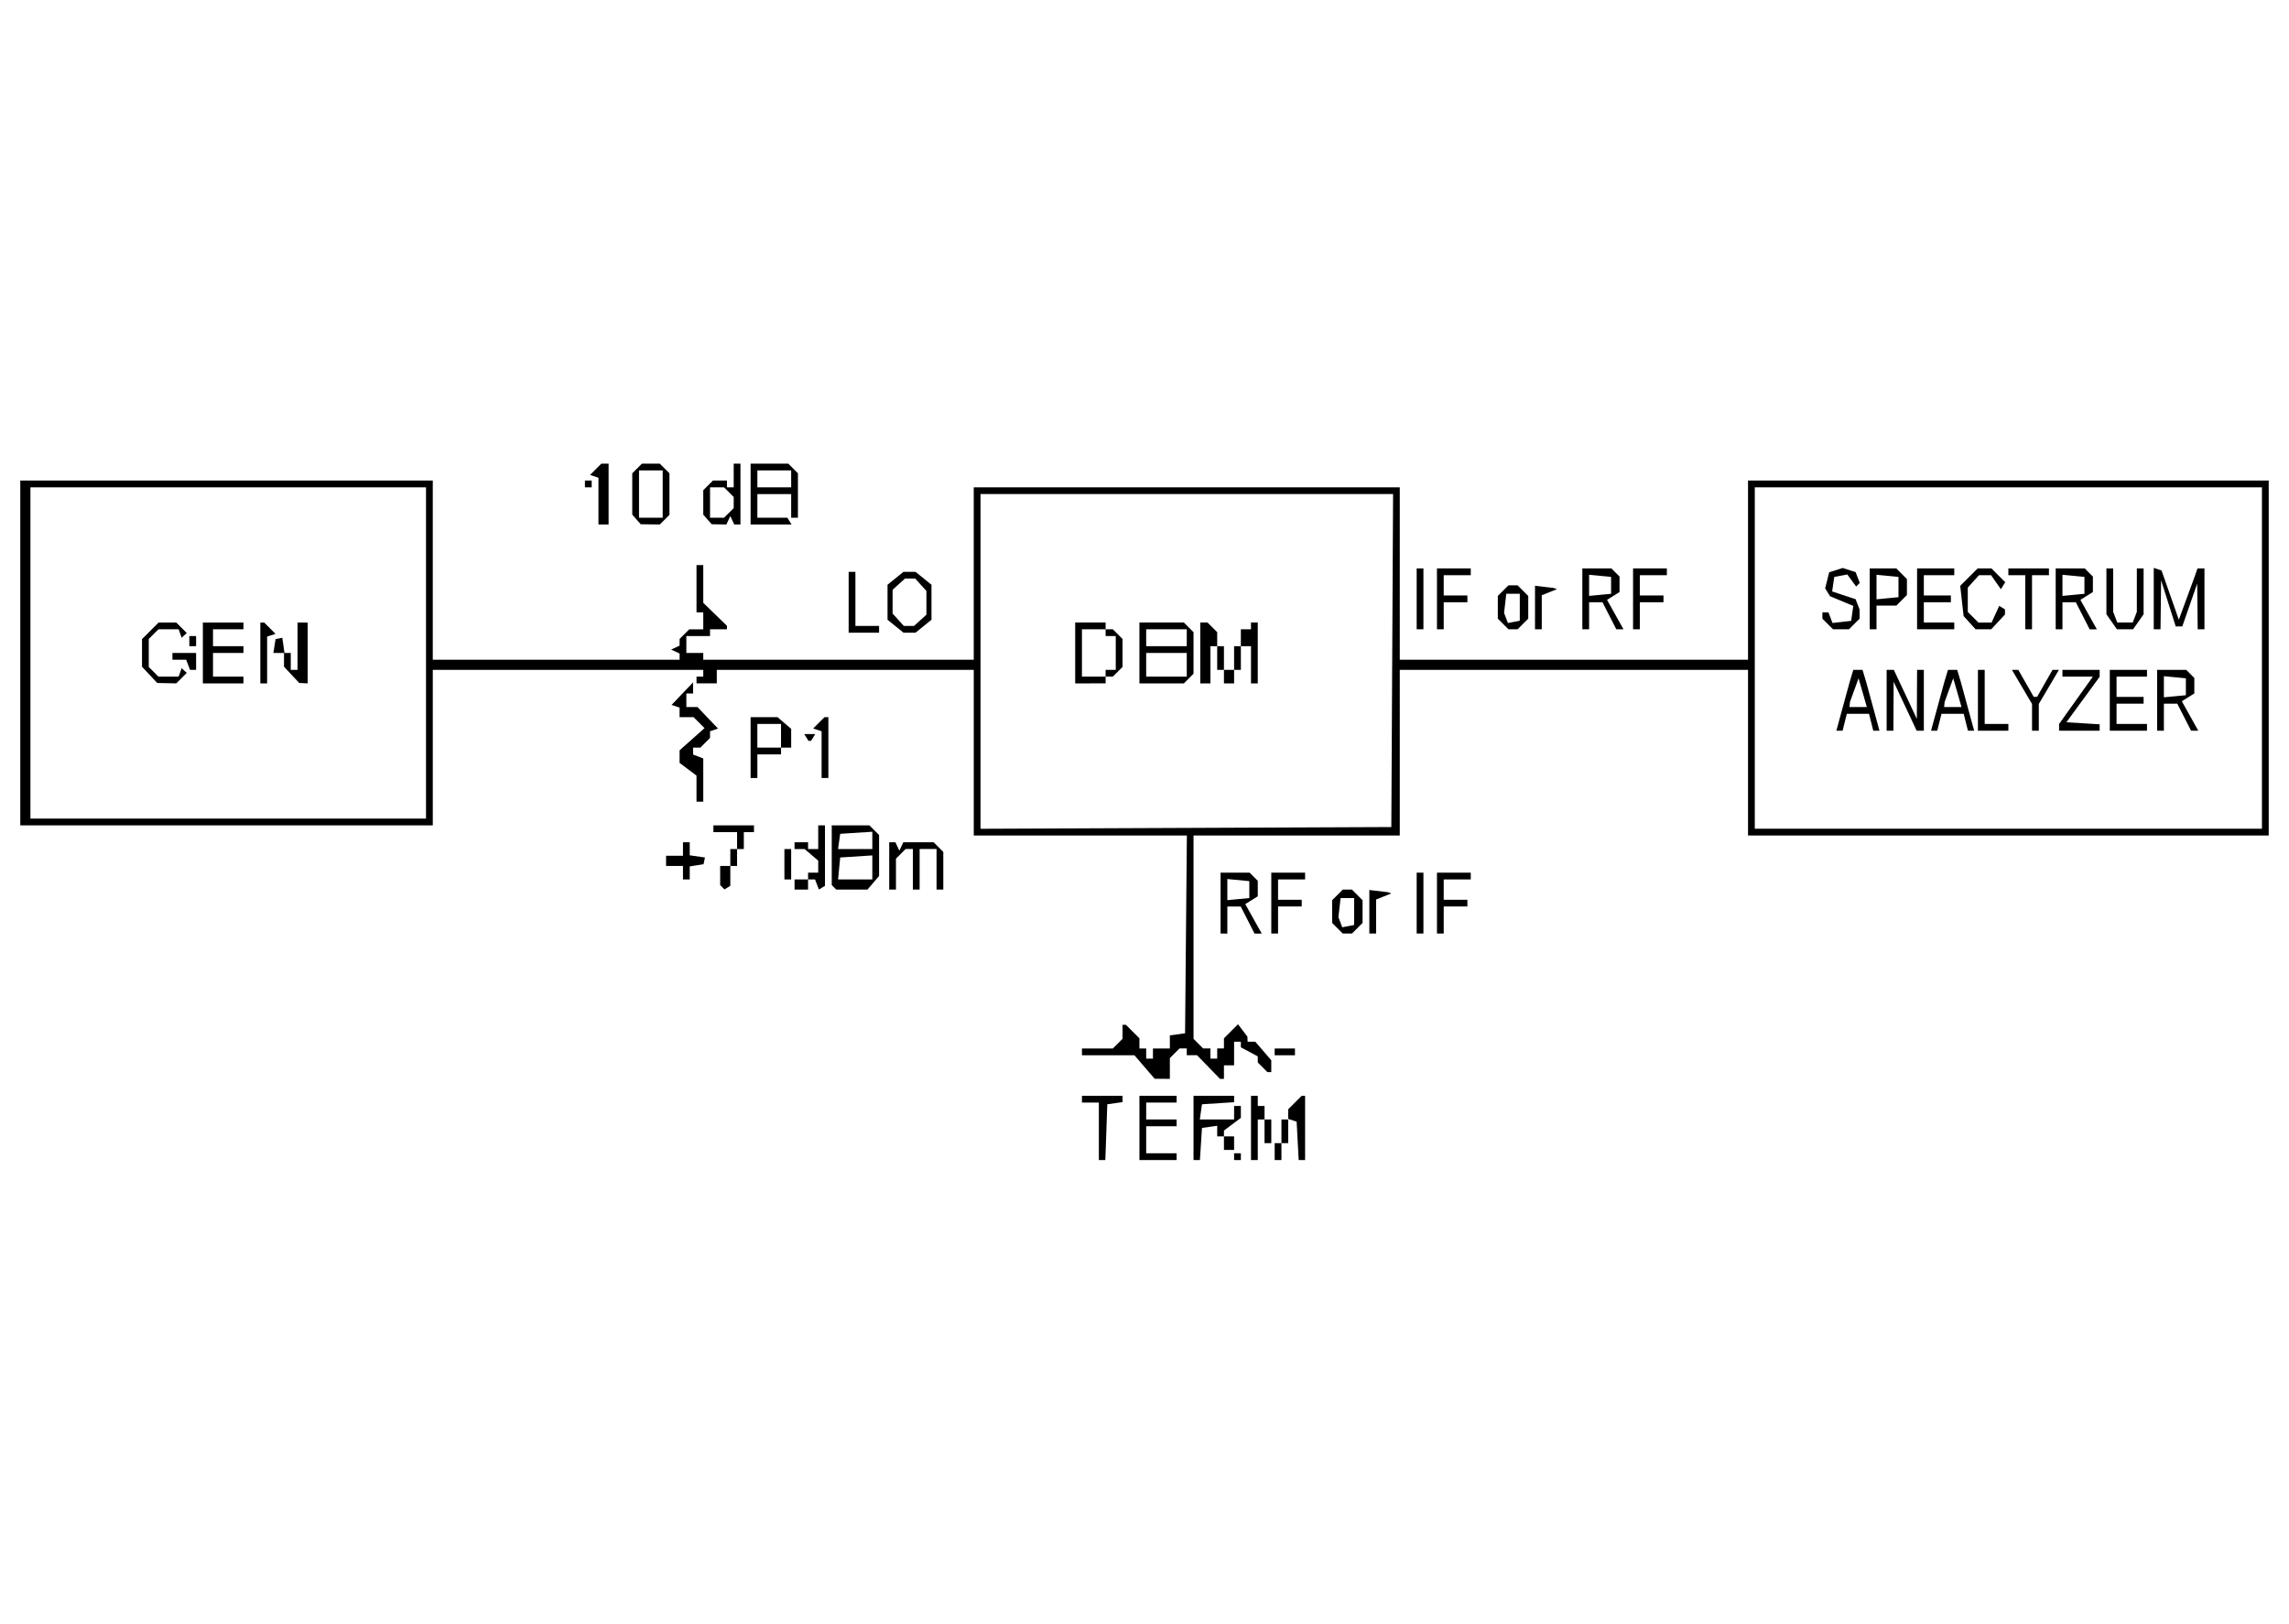 <?xml version="1.0" encoding="UTF-8" standalone="no"?>
<svg
   width="148mm"
   height="105mm"
   version="1.1"
   id="svg96"
   sodipodi:docname="Application_Note_AN009-Mini-Circuits-001.svg"
   inkscape:version="1.4.2 (ebf0e940d0, 2025-05-08)"
   inkscape:export-filename="Gilbert_cell_icon.svg"
   inkscape:export-xdpi="96"
   inkscape:export-ydpi="96"
   xml:space="preserve"
   xmlns:inkscape="http://www.inkscape.org/namespaces/inkscape"
   xmlns:sodipodi="http://sodipodi.sourceforge.net/DTD/sodipodi-0.dtd"
   xmlns="http://www.w3.org/2000/svg"
   xmlns:svg="http://www.w3.org/2000/svg"><defs
     id="defs96" /><sodipodi:namedview
     id="namedview96"
     pagecolor="#ffffff"
     bordercolor="#000000"
     borderopacity="0.25"
     inkscape:showpageshadow="2"
     inkscape:pageopacity="0.0"
     inkscape:pagecheckerboard="0"
     inkscape:deskcolor="#d1d1d1"
     showguides="true"
     inkscape:zoom="0.91770833"
     inkscape:cx="235.3689"
     inkscape:cy="215.20999"
     inkscape:window-width="1362"
     inkscape:window-height="638"
     inkscape:window-x="0"
     inkscape:window-y="20"
     inkscape:window-maximized="1"
     inkscape:current-layer="svg96"
     inkscape:document-units="mm"><inkscape:page
       x="0"
       y="0"
       width="559.37"
       height="396.85"
       id="page2"
       margin="0"
       bleed="0" /></sodipodi:namedview><style
     type="text/css"
     id="style1">
.l0{
  fill: #000000;
  stroke: #000000;
  stroke-linecap:round;
  stroke-linejoin:round;
  stroke-width: 1.2;
  fill-opacity: 0;
  stroke-opacity: 0;
}
.l1{
  fill: #00ccee;
  stroke: #00ccee;
  stroke-linecap:round;
  stroke-linejoin:round;
  stroke-width: 1.2;
}
.l2{
  fill: #4f4f4f; fill-opacity: 0.2;
  stroke: #4f4f4f;
  stroke-linecap:round;
  stroke-linejoin:round;
  stroke-width: 1.2;
}
.l3{
  fill: #cccccc; fill-opacity: 0.5;
  stroke: #cccccc;
  stroke-linecap:round;
  stroke-linejoin:round;
  stroke-width: 1.2;
}
.l4{
  fill: #88dd00;
  stroke: #88dd00;
  stroke-linecap:round;
  stroke-linejoin:round;
  stroke-width: 1.2;
}
.l5{
  fill: #bb2200;
  stroke: #bb2200;
  stroke-linecap:round;
  stroke-linejoin:round;
  stroke-width: 1.2;
}
.l6{
  fill: #00ccee; fill-opacity: 0.5;
  stroke: #00ccee;
  stroke-linecap:round;
  stroke-linejoin:round;
  stroke-width: 1.2;
}
.l7{
  fill: #ff0000; fill-opacity: 0.5;
  stroke: #ff0000;
  stroke-linecap:round;
  stroke-linejoin:round;
  stroke-width: 1.2;
}
.l8{
  fill: #ffff00; fill-opacity: 0.5;
  stroke: #ffff00;
  stroke-linecap:round;
  stroke-linejoin:round;
  stroke-width: 1.2;
}
.l9{
  fill: #ffffff; fill-opacity: 0.5;
  stroke: #ffffff;
  stroke-linecap:round;
  stroke-linejoin:round;
  stroke-width: 1.2;
}
.l10{
  fill: #ff00ff;
  stroke: #ff00ff;
  stroke-linecap:round;
  stroke-linejoin:round;
  stroke-width: 1.2;
}
.l11{
  fill: #00ff00; fill-opacity: 0.5;
  stroke: #00ff00;
  stroke-linecap:round;
  stroke-linejoin:round;
  stroke-width: 1.2;
}
.l12{
  fill: #0000ff; fill-opacity: 0.5;
  stroke: #0000ff;
  stroke-linecap:round;
  stroke-linejoin:round;
  stroke-width: 1.2;
}
.l13{
  fill: #aaaa00; fill-opacity: 0.5;
  stroke: #aaaa00;
  stroke-linecap:round;
  stroke-linejoin:round;
  stroke-width: 1.2;
}
.l14{
  fill: #aaccaa; fill-opacity: 0.2;
  stroke: #aaccaa;
  stroke-linecap:round;
  stroke-linejoin:round;
  stroke-width: 1.2;
}
.l15{
  fill: #ff7777; fill-opacity: 0.5;
  stroke: #ff7777;
  stroke-linecap:round;
  stroke-linejoin:round;
  stroke-width: 1.2;
}
.l16{
  fill: #bfff81; fill-opacity: 0.5;
  stroke: #bfff81;
  stroke-linecap:round;
  stroke-linejoin:round;
  stroke-width: 1.2;
}
.l17{
  fill: #00ffcc; fill-opacity: 0.2;
  stroke: #00ffcc;
  stroke-linecap:round;
  stroke-linejoin:round;
  stroke-width: 1.2;
}
.l18{
  fill: #ce0097; fill-opacity: 0.5;
  stroke: #ce0097;
  stroke-linecap:round;
  stroke-linejoin:round;
  stroke-width: 1.2;
}
.l19{
  fill: #d2d46b; fill-opacity: 0.2;
  stroke: #d2d46b;
  stroke-linecap:round;
  stroke-linejoin:round;
  stroke-width: 1.2;
}
.l20{
  fill: #ef6158; fill-opacity: 0.2;
  stroke: #ef6158;
  stroke-linecap:round;
  stroke-linejoin:round;
  stroke-width: 1.2;
}
.l21{
  fill: #fdb200; fill-opacity: 0.2;
  stroke: #fdb200;
  stroke-linecap:round;
  stroke-linejoin:round;
  stroke-width: 1.2;
}
text {font-family: Sans-Serif;}
</style><rect
     class="l0"
     x="-120.148"
     y="-42.066"
     width="593.277"
     height="292.312"
     id="rect1" /><path
     style="fill:#000000"
     d="m 269.324,283.529 h -0.793 v -7.023 -7.023 h -2.066 -2.066 v -0.826 -0.826 h 4.957 4.957 v 0.769 0.769 l -1.859,0.264 -1.859,0.264 -0.24,6.817 -0.24,6.817 z m 13.667,0 h -4.544 v -7.849 -7.849 h 4.544 4.544 v 0.826 0.826 h -3.718 -3.718 v 2.066 2.066 h 3.718 3.718 v 0.826 0.826 h -3.718 -3.718 v 3.305 3.305 h 3.718 3.718 v 0.826 0.826 z m 9.457,0 h -0.781 v -7.849 -7.849 h 4.957 4.957 v 0.781 0.781 l -3.925,0.252 -3.925,0.252 -0.264,1.859 -0.264,1.859 h 4.189 4.189 v -1.653 -1.652 h 0.826 0.826 v 1.456 1.456 l -2.066,1.551 -2.066,1.551 v 0.711 0.711 h 1.239 1.239 v 1.653 1.652 h -1.239 -1.239 v -1.652 -1.653 h -0.826 -0.826 v -1.297 -1.297 l -1.859,0.264 -1.859,0.264 -0.252,3.925 -0.252,3.925 z m 9.96,0 h -0.826 v -0.826 -0.826 h 0.826 0.826 v 0.826 0.826 z m 4.131,0 h -0.826 v -7.849 -7.849 h 0.826 0.826 v 1.239 1.239 h 0.826 0.826 v 1.652 1.653 h 0.826 0.826 v 2.892 2.892 h -0.826 -0.826 v -2.892 -2.892 h -0.826 -0.826 v 4.957 4.957 z m 5.784,0 h -0.826 v -2.066 -2.066 h 0.826 0.826 v -2.892 -2.892 h 0.826 0.826 v -1.239 -1.239 l 1.653,-1.652 1.652,-1.653 h 0.413 0.413 v 7.849 7.849 h -0.785 -0.785 l -0.248,-4.686 -0.248,-4.686 -1.033,-0.341 -1.033,-0.341 v 2.961 2.961 h -0.826 -0.826 v 2.066 2.066 z m -28.299,-19.848 -1.859,-0.018 -2.471,-2.874 -2.471,-2.874 h -6.411 -6.411 v -0.826 -0.826 h 3.777 3.777 l 1.18,-1.18 1.18,-1.18 v -1.712 -1.712 h 0.413 0.413 l 1.653,1.652 1.652,1.653 v 1.239 1.239 h 0.826 0.826 v 1.239 1.239 h 0.826 0.826 v -1.239 -1.239 h 2.066 2.066 v -1.595 -1.595 l 1.859,-0.264 1.859,-0.264 0.219,-24.168 0.219,-24.168 h -26.039 -26.039 v -20.243 -20.243 h -31.397 -31.397 v 1.652 1.653 h -2.479 -2.479 v -0.826 -0.826 h 0.826 0.826 v -0.826 -0.826 h -33.05 -33.05 v 19.004 19.004 H 55.359 4.957 v -42.139 -42.139 h 50.401 50.401 v 21.896 21.896 h 30.158 30.158 v -0.757 -0.757 l -1.033,-0.482 -1.033,-0.482 1.033,-0.482 1.033,-0.482 v -0.816 -0.816 l 1.18,-1.18 1.18,-1.18 h 1.712 1.712 v -2.066 -2.066 h -0.826 -0.826 v -5.784 -5.784 h 0.826 0.826 v 4.613 4.613 l 2.892,2.808 2.892,2.808 v 0.428 0.428 h -2.066 -2.066 v 0.826 0.826 h -2.892 -2.892 v 2.066 2.066 h 2.066 2.066 v 0.826 0.826 h 33.05 33.05 V 140.175 119.105 h 52.054 52.054 v 21.069 21.069 h 42.552 42.552 v -21.896 -21.896 h 63.621 63.621 v 43.378 43.378 h -63.621 -63.621 v -20.243 -20.243 h -42.552 -42.552 v 20.243 20.243 H 316.866 291.666 v 24.846 24.846 l 1.18,1.18 1.18,1.18 h 0.885 0.885 v 1.239 1.239 h 0.826 0.826 v -1.239 -1.239 h 0.826 0.826 v -1.239 -1.239 l 1.719,-1.719 1.719,-1.719 1.146,1.513 1.146,1.513 0.026,0.62 0.026,0.62 h 0.937 0.937 l 1.954,2.272 1.954,2.272 10e-4,1.446 0.001,1.446 h -0.472 -0.472 l -1.18,-1.18 -1.18,-1.18 v -0.746 -0.746 l -2.066,-1.105 -2.066,-1.105 v -0.687 -0.687 h -0.826 -0.826 v 2.892 2.892 h -1.239 -1.239 v 1.652 1.653 h -0.482 -0.482 l -2.808,-2.892 -2.808,-2.892 h -1.254 -1.254 v -0.826 -0.826 h -0.885 -0.885 l -1.18,1.18 -1.18,1.18 v 2.538 2.538 z m 5.784,-61.325 50.195,-0.213 0.214,-40.693 0.214,-40.693 h -50.409 -50.409 v 40.906 40.906 z m -23.342,-35.328 h -3.718 v -7.436 -7.436 h 3.718 3.718 v 0.826 0.826 h 0.885 0.885 l 1.18,1.18 1.18,1.18 v 3.423 3.423 l -1.18,1.18 -1.18,1.18 h -0.885 -0.885 v 0.826 0.826 z m 0.826,-1.653 h 2.892 v -0.826 -0.826 h 1.239 1.239 v -4.131 -4.131 h -1.239 -1.239 v -0.826 -0.826 h -2.892 -2.892 v 5.784 5.784 z m 16.584,1.653 h -5.43 v -7.436 -7.436 h 5.43 5.43 l 1.18,1.18 1.18,1.18 v 5.076 5.076 l -1.18,1.18 -1.18,1.18 z m 1.18,-1.653 h 4.957 v -2.892 -2.892 h -4.957 -4.957 v 2.892 2.892 z m 0,-7.436 h 4.957 v -2.066 -2.066 h -4.957 -4.957 v 2.066 2.066 z m 9.502,9.089 h -1.239 v -7.436 -7.436 h 0.885 0.885 l 1.18,1.18 1.18,1.18 v 1.712 1.712 h 0.826 0.826 v 2.892 2.892 h 1.239 1.239 v -2.892 -2.892 h 0.826 0.826 v -2.066 -2.066 h 1.239 1.239 v -0.826 -0.826 h 0.826 0.826 v 7.436 7.436 h -0.826 -0.826 v -4.544 -4.544 h -1.239 -1.239 v 2.892 2.892 h -0.826 -0.826 v 1.652 1.653 h -1.239 -1.239 v -1.653 -1.652 h -0.826 -0.826 v -2.892 -2.892 h -0.826 -0.826 v 4.544 4.544 z m 196.234,35.529 h 61.969 v -41.726 -41.726 h -61.969 -61.969 v 41.726 41.726 z m -41.276,-23.961 h -0.758 l 1.635,-5.99 1.635,-5.99 0.434,-1.446 0.434,-1.446 h 1.128 1.128 l 0.434,1.446 0.434,1.446 1.635,5.99 1.635,5.99 h -0.758 -0.758 l -0.518,-2.066 -0.518,-2.066 h -2.713 -2.713 l -0.518,2.066 -0.518,2.066 z m 4.563,-5.784 h 2.121 l -0.469,-1.653 -0.469,-1.652 -0.54,-1.859 -0.54,-1.859 -1.05,2.892 -1.05,2.892 -0.063,0.62 -0.063,0.62 z m 7.794,5.784 h -0.826 v -7.436 -7.436 h 0.878 0.878 l 2.811,5.99 2.811,5.99 0.03,-5.99 0.03,-5.99 h 0.826 0.826 v 7.436 7.436 h -0.878 -0.878 l -2.811,-5.99 -2.811,-5.99 -0.03,5.99 -0.03,5.99 z m 10.778,0 h -0.758 l 1.635,-5.99 1.635,-5.99 0.434,-1.446 0.434,-1.446 h 1.128 1.128 l 0.434,1.446 0.434,1.446 1.635,5.99 1.635,5.99 h -0.758 -0.758 l -0.518,-2.066 -0.518,-2.066 h -2.713 -2.713 l -0.518,2.066 -0.518,2.066 z m 4.563,-5.784 h 2.121 l -0.469,-1.653 -0.469,-1.652 -0.54,-1.859 -0.54,-1.859 -1.05,2.892 -1.05,2.892 -0.063,0.62 -0.063,0.62 z m 9.859,5.784 h -3.718 v -7.436 -7.436 h 0.826 0.826 v 6.61 6.61 h 2.892 2.892 v 0.826 0.826 z m 10.328,0 h -0.826 v -3.269 -3.269 l -2.457,-4.168 -2.457,-4.168 h 0.78 0.78 l 1.884,3.299 1.884,3.299 h 0.413 0.413 l 1.884,-3.299 1.884,-3.299 h 0.78 0.78 l -2.457,4.168 -2.457,4.168 v 3.269 3.269 z m 10.741,0 h -4.957 v -0.823 -0.823 l 4.129,-5.787 4.129,-5.787 h -3.716 -3.716 v -0.826 -0.826 h 4.544 4.544 v 0.847 0.847 l -4.064,5.557 -4.064,5.557 4.064,0.25 4.064,0.25 v 0.783 0.783 z m 11.981,0 h -4.544 v -7.436 -7.436 h 4.544 4.544 v 0.826 0.826 h -3.718 -3.718 v 2.479 2.479 h 3.305 3.305 v 0.826 0.826 h -3.305 -3.305 v 2.479 2.479 h 3.718 3.718 v 0.826 0.826 z m 7.849,0 h -0.826 v -7.436 -7.436 h 3.553 3.553 l 0.991,0.992 0.992,0.991 v 1.893 1.893 l -1.527,0.954 -1.527,0.954 2.011,3.598 2.011,3.598 h -0.88 -0.88 l -1.686,-3.305 -1.686,-3.305 h -1.636 -1.636 v 3.305 3.305 z m 3.512,-8.417 2.685,-0.259 v -2.066 -2.066 l -2.685,-0.259 -2.685,-0.259 v 2.583 2.583 z M 449.892,153.808 h -1.948 l -1.298,-1.298 -1.298,-1.298 v -0.767 -0.767 h 0.738 0.738 l 0.497,1.295 0.497,1.295 2.277,-0.262 2.277,-0.262 0.26,-1.826 0.26,-1.826 -2.844,-1.188 -2.844,-1.188 -0.592,-0.958 -0.592,-0.958 0.493,-1.964 0.493,-1.964 1.651,-0.524 1.651,-0.524 1.576,0.5 1.576,0.5 0.509,1.326 0.509,1.326 -0.441,0.441 -0.441,0.441 -1.079,-1.475 -1.079,-1.475 -1.598,0.305 -1.598,0.305 -0.254,1.771 -0.254,1.771 2.866,0.946 2.866,0.946 0.486,1.267 0.486,1.267 v 1.113 1.113 l -1.298,1.298 -1.298,1.298 z m 7.849,0 h -0.826 v -7.436 -7.436 h 3.246 3.246 l 1.298,1.298 1.298,1.298 v 1.948 1.948 l -1.298,1.298 -1.298,1.298 h -2.42 -2.42 v 2.892 2.892 z m 3.512,-7.59 2.685,-0.259 v -2.479 -2.479 l -2.685,-0.259 -2.685,-0.259 v 2.997 2.997 z m 11.774,7.59 h -4.544 v -7.436 -7.436 h 4.544 4.544 v 0.826 0.826 h -3.718 -3.718 v 2.479 2.479 h 3.305 3.305 v 0.826 0.826 h -3.305 -3.305 v 2.479 2.479 h 3.718 3.718 v 0.826 0.826 z m 11.663,0 h -1.905 l -1.465,-1.619 -1.465,-1.619 -0.416,-3.689 -0.416,-3.689 2.128,-2.128 2.128,-2.128 h 1.69 1.69 l 1.683,1.683 1.683,1.683 -0.53,0.857 -0.53,0.857 -1.2,-1.713 -1.2,-1.713 h -1.478 -1.478 l -1.367,1.511 -1.367,1.511 v 2.974 2.974 l 1.298,1.298 1.298,1.298 h 1.611 1.611 l 0.929,-2.04 0.929,-2.04 0.705,0.436 0.705,0.436 v 0.622 0.622 l -1.685,1.808 -1.685,1.808 z m 11.058,0 h -0.826 v -6.61 -6.61 h -2.066 -2.066 v -0.826 -0.826 h 4.957 4.957 v 0.826 0.826 h -2.066 -2.066 v 6.61 6.61 z m 7.436,0 h -0.826 v -7.436 -7.436 h 3.553 3.553 l 0.991,0.992 0.992,0.992 v 1.893 1.893 l -1.527,0.954 -1.527,0.954 2.011,3.598 2.011,3.598 h -0.88 -0.88 l -1.686,-3.305 -1.686,-3.305 h -1.636 -1.636 v 3.305 3.305 z m 3.512,-8.417 2.685,-0.259 v -2.066 -2.066 l -2.685,-0.259 -2.685,-0.259 v 2.583 2.583 z m 12.6,8.417 h -1.972 l -1.286,-1.836 -1.286,-1.836 v -5.6 -5.6 h 0.826 0.826 v 5.303 5.303 l 0.502,1.307 0.502,1.307 h 1.889 1.889 l 0.502,-1.307 0.502,-1.307 v -5.303 -5.303 h 0.826 0.826 v 5.6 5.6 l -1.286,1.836 -1.286,1.836 z m 7.849,0 h -0.826 v -7.505 -7.505 l 0.955,0.318 0.955,0.318 2.111,6.018 2.111,6.018 1.92,-5.235 1.92,-5.235 0.359,-1.033 0.359,-1.033 h 0.852 0.852 v 7.436 7.436 h -0.826 -0.826 l -0.065,-5.577 -0.065,-5.577 -1.817,5.226 -1.817,5.226 -0.804,0.005 -0.804,0.005 -1.787,-5.644 -1.787,-5.644 -0.072,5.99 -0.072,5.99 z M 55.772,200.078 H 104.107 V 159.592 119.105 H 55.772 7.436 v 40.486 40.486 z m -15.02,-33.1 -2.331,-0.051 -1.859,-1.986 -1.859,-1.986 v -3.372 -3.372 l 2.028,-2.028 2.028,-2.028 h 2.162 2.162 l 1.279,1.279 1.279,1.279 -0.625,0.58 -0.625,0.58 -0.369,-1.033 -0.369,-1.033 h -2.469 -2.469 l -1.18,1.18 -1.18,1.18 v 3.423 3.423 l 1.18,1.18 1.18,1.18 h 2.469 2.469 l 0.369,-1.033 0.369,-1.033 0.625,0.58 0.625,0.58 -1.279,1.279 -1.279,1.279 z m 13.781,0.051 h -4.957 v -7.436 -7.436 h 4.957 4.957 v 0.826 0.826 h -3.718 -3.718 v 2.066 2.066 h 3.718 3.718 v 0.826 0.826 h -3.718 -3.718 v 2.892 2.892 h 3.718 3.718 v 0.826 0.826 z m 9.915,0 h -0.826 v -7.436 -7.436 h 0.472 0.472 l 1.38,1.38 1.38,1.38 -1.025,0.342 -1.025,0.342 v 5.715 5.715 z m 9.708,-0.051 -1.033,-0.051 -1.859,-1.986 -1.859,-1.986 v -1.682 -1.682 h -1.297 -1.297 l 0.264,-1.685 0.264,-1.685 0.826,-0.174 0.826,-0.174 0.264,1.859 0.264,1.859 h 0.769 0.769 v 2.066 2.066 h 0.826 0.826 v -5.784 -5.784 h 1.239 1.239 v 7.436 7.436 z m -26.971,-3.254 h -0.738 l -0.476,-1.239 -0.476,-1.239 H 43.817 42.139 v -0.826 -0.826 h 2.892 2.892 v 2.066 2.066 z m -0.088,-5.784 h -0.826 v -1.239 -1.239 h 0.826 0.826 v 1.239 1.239 z m 266.878,99.976 h -2.479 v -0.826 -0.826 h 2.479 2.479 v 0.826 0.826 z m -14.872,-29.745 h -0.826 v -7.436 -7.436 h 3.553 3.553 l 0.992,0.992 0.992,0.992 v 1.893 1.893 l -1.527,0.954 -1.527,0.954 2.011,3.598 2.011,3.598 h -0.88 -0.88 l -1.686,-3.305 -1.686,-3.305 h -1.636 -1.636 v 3.305 3.305 z m 3.512,-8.417 2.685,-0.259 v -2.066 -2.066 l -2.685,-0.259 -2.685,-0.259 v 2.583 2.583 z m 8.882,8.417 h -0.826 v -7.436 -7.436 h 4.131 4.131 v 0.826 0.826 h -3.305 -3.305 v 2.479 2.479 h 2.892 2.892 v 0.826 0.826 h -2.892 -2.892 v 3.305 3.305 z m 17.764,0 h -1.121 l -1.298,-1.298 -1.298,-1.298 v -2.774 -2.774 l 1.298,-1.298 1.298,-1.298 h 1.121 1.121 l 1.298,1.298 1.298,1.298 v 2.774 2.774 l -1.298,1.298 -1.298,1.298 z m 0.204,-1.809 1.448,-0.279 v -3.294 -3.294 h -1.652 -1.653 l -0.268,2.342 -0.268,2.342 0.472,1.231 0.472,1.231 z m 5.993,1.809 h -0.826 v -5.321 -5.321 l 2.272,0.269 2.272,0.269 0.413,0.147 0.413,0.147 -1.859,0.747 -1.859,0.747 v 4.158 4.158 z m 11.567,0 h -0.826 v -7.436 -7.436 h 0.826 0.826 v 7.436 7.436 z m 4.957,0 h -0.826 v -7.436 -7.436 h 4.131 4.131 v 0.826 0.826 h -3.305 -3.305 v 2.479 2.479 h 2.892 2.892 v 0.826 0.826 h -2.892 -2.892 v 3.305 3.305 z m -174.223,-11.226 -0.711,0.439 -0.528,-0.528 -0.528,-0.528 v -2.341 -2.341 h 1.239 1.239 v -2.066 -2.066 h 0.826 0.826 v -2.066 -2.066 h -2.892 -2.892 v -0.826 -0.826 h 4.957 4.957 v 0.826 0.826 h -1.239 -1.239 v 2.066 2.066 h -0.826 -0.826 v 2.066 2.066 h -0.826 -0.826 v 2.43 2.43 z m 18.062,0.484 h -1.653 v -1.239 -1.239 h 1.653 1.653 v -0.826 -0.826 h 1.239 1.239 v -1.469 -1.469 l -1.662,-1.423 -1.662,-1.423 h -1.23 -1.23 v -0.826 -0.826 h 1.653 1.653 v 0.826 0.826 h 1.239 1.239 v -2.892 -2.892 h 0.826 0.826 v 7.387 7.387 l -0.74,0.457 -0.74,0.457 -0.474,-1.235 -0.474,-1.235 h -0.852 -0.852 v 1.239 1.239 z m 12.348,0 h -3.81 l -0.551,-0.551 -0.551,-0.551 v -7.299 -7.299 h 4.603 4.603 l 1.18,1.18 1.18,1.18 v 5.007 5.007 l -1.423,1.662 -1.423,1.662 z m 0.82,-2.479 h 4.184 v -2.937 -2.937 l -3.925,0.252 -3.925,0.252 -0.259,2.685 -0.259,2.685 z m -0.005,-7.436 h 4.189 v -2.111 -2.111 l -3.925,0.252 -3.925,0.252 -0.264,1.859 -0.264,1.859 z m 9.146,9.915 h -0.826 v -5.784 -5.784 h 0.757 0.757 l 0.482,1.033 0.482,1.033 0.482,-1.033 0.482,-1.033 h 3.708 3.708 l 1.18,1.18 1.18,1.18 v 4.603 4.603 h -0.826 -0.826 v -4.957 -4.957 h -2.066 -2.066 v 4.957 4.957 h -0.826 -0.826 v -4.957 -4.957 h -0.885 -0.885 l -1.18,1.18 -1.18,1.18 v 3.777 3.777 z m -50.401,-2.479 h -0.826 v -1.653 -1.652 h -2.066 -2.066 v -1.239 -1.239 h 2.066 2.066 v -1.652 -1.653 h 0.826 0.826 v 1.595 1.595 l 1.859,0.264 1.859,0.264 -0.174,0.826 -0.174,0.826 -1.685,0.264 -1.685,0.264 v 1.595 1.595 z m 24.787,0 h -0.826 v -3.718 -3.718 h 0.826 0.826 v 3.718 3.718 z m -21.482,-19.004 h -0.826 v -3.189 -3.189 l -2.066,-1.551 -2.066,-1.551 v -1.538 -1.538 l 3.049,-2.713 3.049,-2.713 -1.337,-1.337 -1.337,-1.337 h -1.712 -1.712 v -1.171 -1.171 l -0.981,-0.327 -0.981,-0.327 2.634,-2.756 2.634,-2.756 v 1.362 1.362 h -0.826 -0.826 v 1.652 1.653 h 1.356 1.356 l 2.517,2.634 2.517,2.634 -0.981,0.327 -0.981,0.327 v 0.816 0.816 l -1.18,1.18 -1.18,1.18 h -0.885 -0.885 v 0.852 0.852 l 1.239,0.476 1.239,0.476 v 5.282 5.282 z m 13.22,-5.784 h -0.826 v -7.436 -7.436 h 3.296 3.296 l 1.662,1.423 1.662,1.423 v 2.295 2.295 h -1.239 -1.239 v 0.826 0.826 h -2.892 -2.892 v 2.892 2.892 z m 3.718,-7.436 h 2.892 v -2.892 -2.892 h -2.892 -2.892 v 2.892 2.892 z m 13.633,7.436 h -0.826 v -5.715 -5.715 l -1.025,-0.342 -1.025,-0.342 1.38,-1.38 1.38,-1.38 h 0.472 0.472 v 7.436 7.436 z m -3.718,-9.089 h -0.316 l -0.511,-0.826 -0.511,-0.826 h 1.337 1.337 l -0.511,0.826 -0.511,0.826 z m 13.22,-26.44 h -3.718 v -7.436 -7.436 h 0.826 0.826 v 6.61 6.61 h 2.892 2.892 v 0.826 0.826 z m 11.154,0 h -1.469 l -1.951,-1.579 -1.951,-1.579 v -4.277 -4.277 l 1.951,-1.579 1.951,-1.579 h 1.469 1.469 l 1.951,1.579 1.951,1.579 v 4.277 4.277 l -1.951,1.579 -1.951,1.579 z m -0.144,-1.653 h 1.253 l 1.511,-1.367 1.511,-1.367 v -2.905 -2.905 l -1.367,-1.511 -1.367,-1.511 h -1.253 -1.253 l -1.511,1.367 -1.511,1.367 v 2.905 2.905 l 1.367,1.511 1.367,1.511 z m 124.907,0.826 h -0.826 v -7.436 -7.436 h 0.826 0.826 v 7.436 7.436 z m 4.957,0 h -0.826 v -7.436 -7.436 h 4.131 4.131 v 0.826 0.826 h -3.305 -3.305 v 2.479 2.479 h 2.892 2.892 v 0.826 0.826 h -2.892 -2.892 v 3.305 3.305 z m 17.764,0 h -1.121 l -1.298,-1.298 -1.298,-1.298 v -2.774 -2.774 l 1.298,-1.298 1.298,-1.298 h 1.121 1.121 l 1.298,1.298 1.298,1.298 v 2.774 2.774 l -1.298,1.298 -1.298,1.298 z m 0.204,-1.809 1.448,-0.279 v -3.294 -3.294 h -1.653 -1.652 l -0.268,2.342 -0.268,2.342 0.472,1.231 0.472,1.231 z m 5.993,1.809 h -0.826 v -5.321 -5.321 l 2.272,0.269 2.272,0.269 0.413,0.147 0.413,0.147 -1.859,0.747 -1.859,0.747 v 4.158 4.158 z m 11.567,0 h -0.826 v -7.436 -7.436 h 3.553 3.553 l 0.992,0.992 0.992,0.992 v 1.893 1.893 l -1.527,0.954 -1.527,0.954 2.011,3.598 2.011,3.598 h -0.88 -0.88 l -1.686,-3.305 -1.686,-3.305 h -1.636 -1.636 v 3.305 3.305 z m 3.512,-8.417 2.685,-0.259 v -2.066 -2.066 l -2.685,-0.259 -2.685,-0.259 v 2.583 2.583 z m 8.882,8.417 h -0.826 v -7.436 -7.436 h 4.131 4.131 v 0.826 0.826 h -3.305 -3.305 v 2.479 2.479 h 2.892 2.892 v 0.826 0.826 h -2.892 -2.892 v 3.305 3.305 z M 147.485,128.194 h -1.239 v -5.715 -5.715 l -1.025,-0.342 -1.025,-0.342 1.38,-1.38 1.38,-1.38 h 0.885 0.885 v 7.436 7.436 z m 11.42,-0.031 -2.331,-0.031 -1.033,-1.173 -1.033,-1.173 v -5.051 -5.051 l 1.18,-1.18 1.18,-1.18 h 2.184 2.184 l 1.18,1.18 1.18,1.18 v 5.076 5.076 l -1.18,1.18 -1.18,1.18 z m 0.148,-1.621 h 2.892 v -5.784 -5.784 h -2.892 -2.892 v 5.784 5.784 z m 16.663,1.621 -1.79,-0.031 -1.033,-1.173 -1.033,-1.173 v -2.986 -2.986 l 1.18,-1.18 1.18,-1.18 h 1.712 1.712 v 0.826 0.826 h 0.826 0.826 v -2.892 -2.892 h 0.826 0.826 v 7.436 7.436 h -0.757 -0.757 l -0.482,-1.033 -0.482,-1.033 -0.482,1.033 -0.482,1.033 z m -0.492,-1.621 h 1.712 l 1.18,-1.18 1.18,-1.18 v -1.357 -1.357 l -1.18,-1.18 -1.18,-1.18 h -1.712 -1.712 v 3.718 3.718 z m 13.21,1.652 h -5.006 v -7.436 -7.436 h 4.603 4.603 l 1.18,1.18 1.18,1.18 v 5.43 5.43 h -0.826 -0.826 v -2.892 -2.892 h -4.131 -4.131 v 2.892 2.892 h 3.669 3.669 l 0.511,0.826 0.511,0.826 z m 0.777,-9.089 h 4.131 v -2.066 -2.066 h -4.131 -4.131 v 2.066 2.066 z m -45.444,0 h -0.826 v -0.826 -0.826 h 0.826 0.826 v 0.826 0.826 z"
     id="path1"
     sodipodi:nodetypes="cccccccccccccccccccccccccccccccccccccccccccccccccccccccccccccccccccccccccccccccccccccccccccccccccccccccccccccccccccccccccccccccccccccccccccccccccccccccccccccccccccccccccccccccccccccccccccccccccccccccccccccccccccccccccccccccccccccccccccccccccccccccccccccccccccccccccccccccccccccccccccccccccccccccccccccccccccccccccccccccccccccccccccccccccccccccccccccccccccccccccccccccccccccccccccccccccccccccccccccccccccccccccccccccccccccccccccccccccccccccccccccccccccccccccccccccccccccccccccccccccccccccccccccccccccccccccccccccccccccccccccccccccccccccccccccccccccccccccccccccccccccccccccccccccccccccccccccccccccccccccccccccccccccccccccccccccccccccccccccccccccccccccccccccccccccccccccccccccccccccccccccccccccccccccccccccccccccccccccccccccccccccccccccccccccccccccccccccccccccccccccccccccccccccccccccccccccccccccccccccccccccccccccccccccccccccccccccccccccccccccccccccccccccccccccccccccccccccccccccccccccccccccccccccccccccccccccccccccccccccccccccccccccccccccccccccccccccccccccccccccccccccccccccccccccccccccccccccccccccccccccccccccccccccccccccccccccccccccccccccccccccccccccccccccccccccccccccccccccccccccccccccccccccccccccccccccccccccccccccccccccccccccccccccccccccccccccccccccccccccccccccccccccccccccccccccccccccccccccccccccccccccccccccccccccccccccccccccccccccccccccccccccccccccccccccccccccccccccccccccccccccccccccccccccccccccccccccccccccccccccccccccccccccccccccccccccccccccccccccccccccccccccccccccccccccccccccccccccccccccccccccccccccccccccccccccccccccccccccccccccccccccccccccccccccccccccccccccccccccccccccccccccccccccccccccccccccccccccccccccccccccccccccccccccccccccccccccccccccccccccccccccccccccccccccccccccccccccccccccccccccccccccccccccccccccccccccccccccccccccccccccccccccccccccccccccccccccccccccccccccccccccccccccccccccccccccccccccccccccccccccccccccccccc" /></svg>
